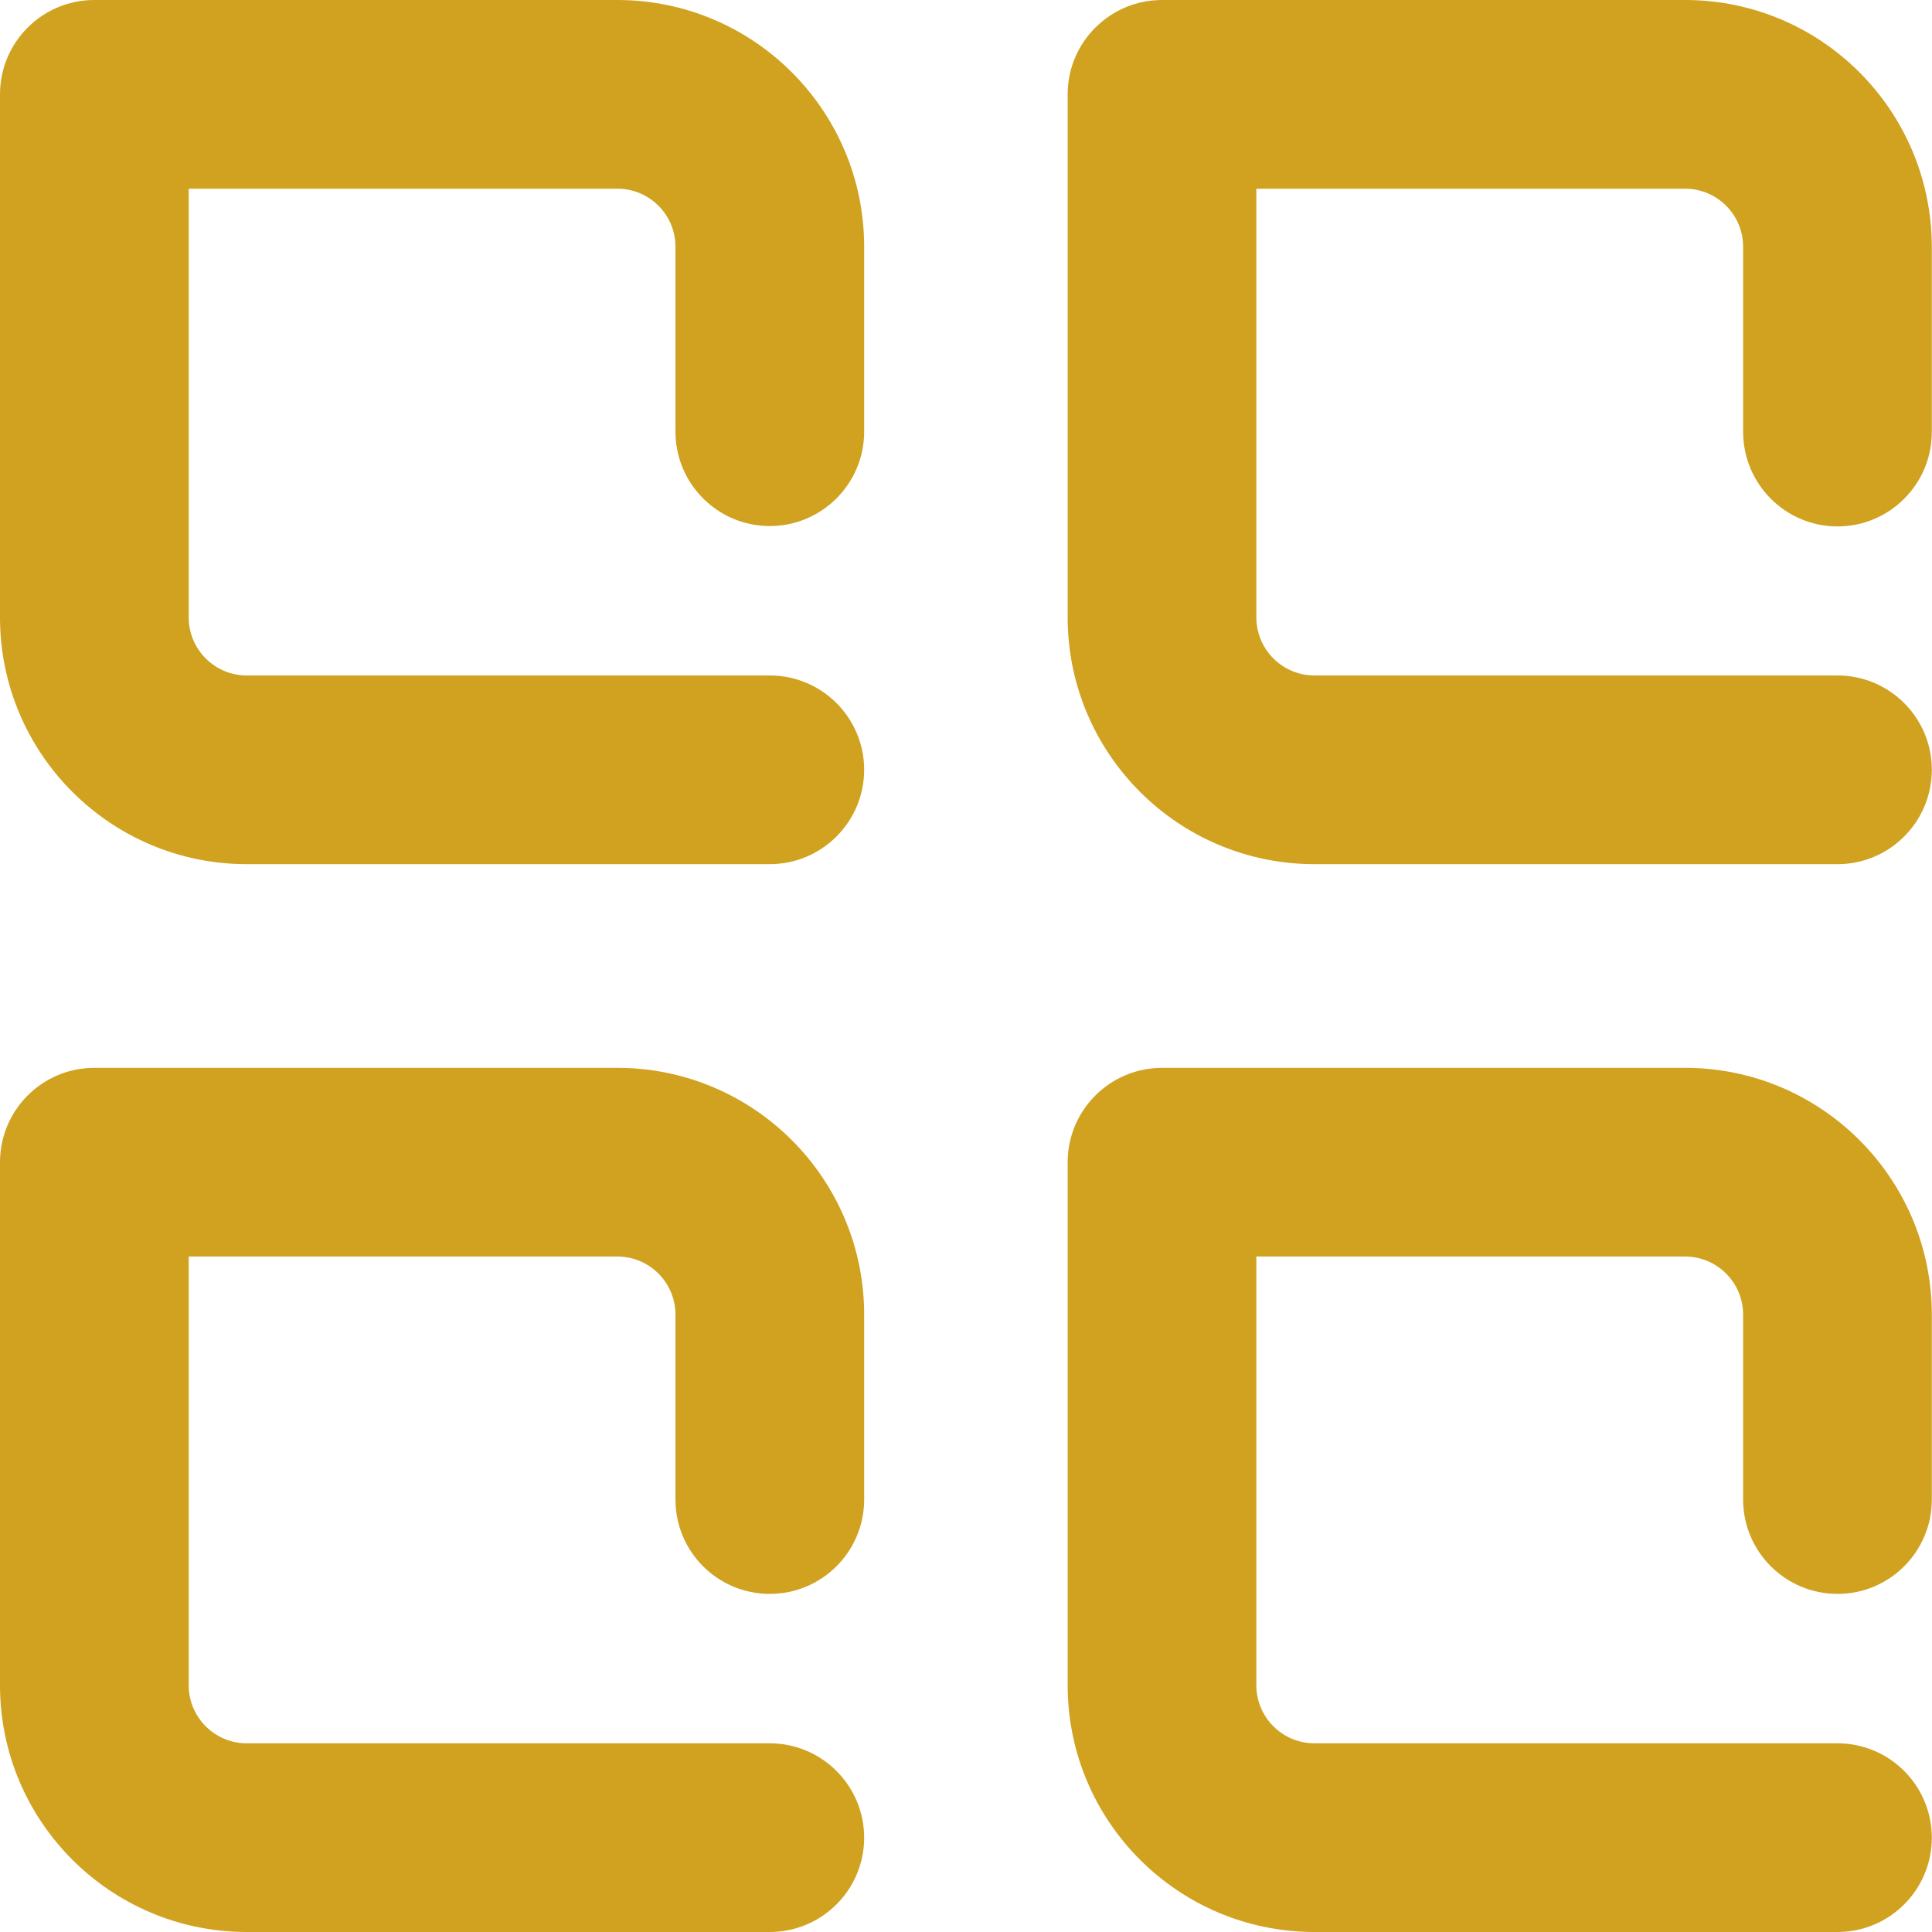 <svg width="21" height="21" viewBox="0 0 21 21" fill="none" xmlns="http://www.w3.org/2000/svg">
<g clip-path="url(#clip0_920_7429)">
<path d="M6.71 0H1.025C0.459 0 0 0.459 0 1.025V6.71C0 8.191 1.202 9.393 2.682 9.393H8.367C8.933 9.393 9.393 8.933 9.393 8.367C9.393 7.801 8.933 7.342 8.367 7.342H2.682C2.334 7.342 2.051 7.059 2.051 6.71V2.051H6.71C7.059 2.051 7.342 2.334 7.342 2.682V4.692C7.342 5.258 7.801 5.718 8.367 5.718C8.933 5.718 9.393 5.258 9.393 4.692V2.682C9.393 1.202 8.191 0 6.71 0Z" fill="#D0A220"/>
<path d="M18.316 11.607H12.631C12.065 11.607 11.605 12.067 11.605 12.633V18.318C11.605 19.798 12.807 21 14.288 21H19.973C20.539 21 20.998 20.541 20.998 19.975C20.998 19.409 20.539 18.949 19.973 18.949H14.288C13.939 18.949 13.656 18.666 13.656 18.318V13.658H18.316C18.664 13.658 18.947 13.941 18.947 14.29V16.3C18.947 16.866 19.407 17.325 19.973 17.325C20.539 17.325 20.998 16.866 20.998 16.3V14.29C20.998 12.809 19.796 11.607 18.316 11.607Z" fill="#D0A220"/>
<path d="M19.973 5.722C20.539 5.722 20.998 5.262 20.998 4.696V2.687C20.998 1.202 19.796 0 18.316 0H12.631C12.065 0 11.605 0.459 11.605 1.025V6.71C11.605 8.191 12.807 9.393 14.288 9.393H19.973C20.539 9.393 20.998 8.933 20.998 8.367C20.998 7.801 20.539 7.342 19.973 7.342H14.288C13.939 7.342 13.656 7.059 13.656 6.71V2.051H18.316C18.664 2.051 18.947 2.334 18.947 2.682V4.692C18.947 5.262 19.407 5.722 19.973 5.722Z" fill="#D0A220"/>
<path d="M6.71 11.607H1.025C0.459 11.607 0 12.067 0 12.633V18.318C0 19.798 1.202 21 2.682 21H8.367C8.933 21 9.393 20.541 9.393 19.975C9.393 19.409 8.933 18.949 8.367 18.949H2.682C2.334 18.949 2.051 18.666 2.051 18.318V13.658H6.71C7.059 13.658 7.342 13.941 7.342 14.29V16.3C7.342 16.866 7.801 17.325 8.367 17.325C8.933 17.325 9.393 16.866 9.393 16.3V14.29C9.393 12.809 8.191 11.607 6.71 11.607Z" fill="#D0A220"/>
</g>
<defs>
<clipPath id="clip0_920_7429">
<rect width="21" height="21" fill="white"/>
</clipPath>
</defs>
</svg>
